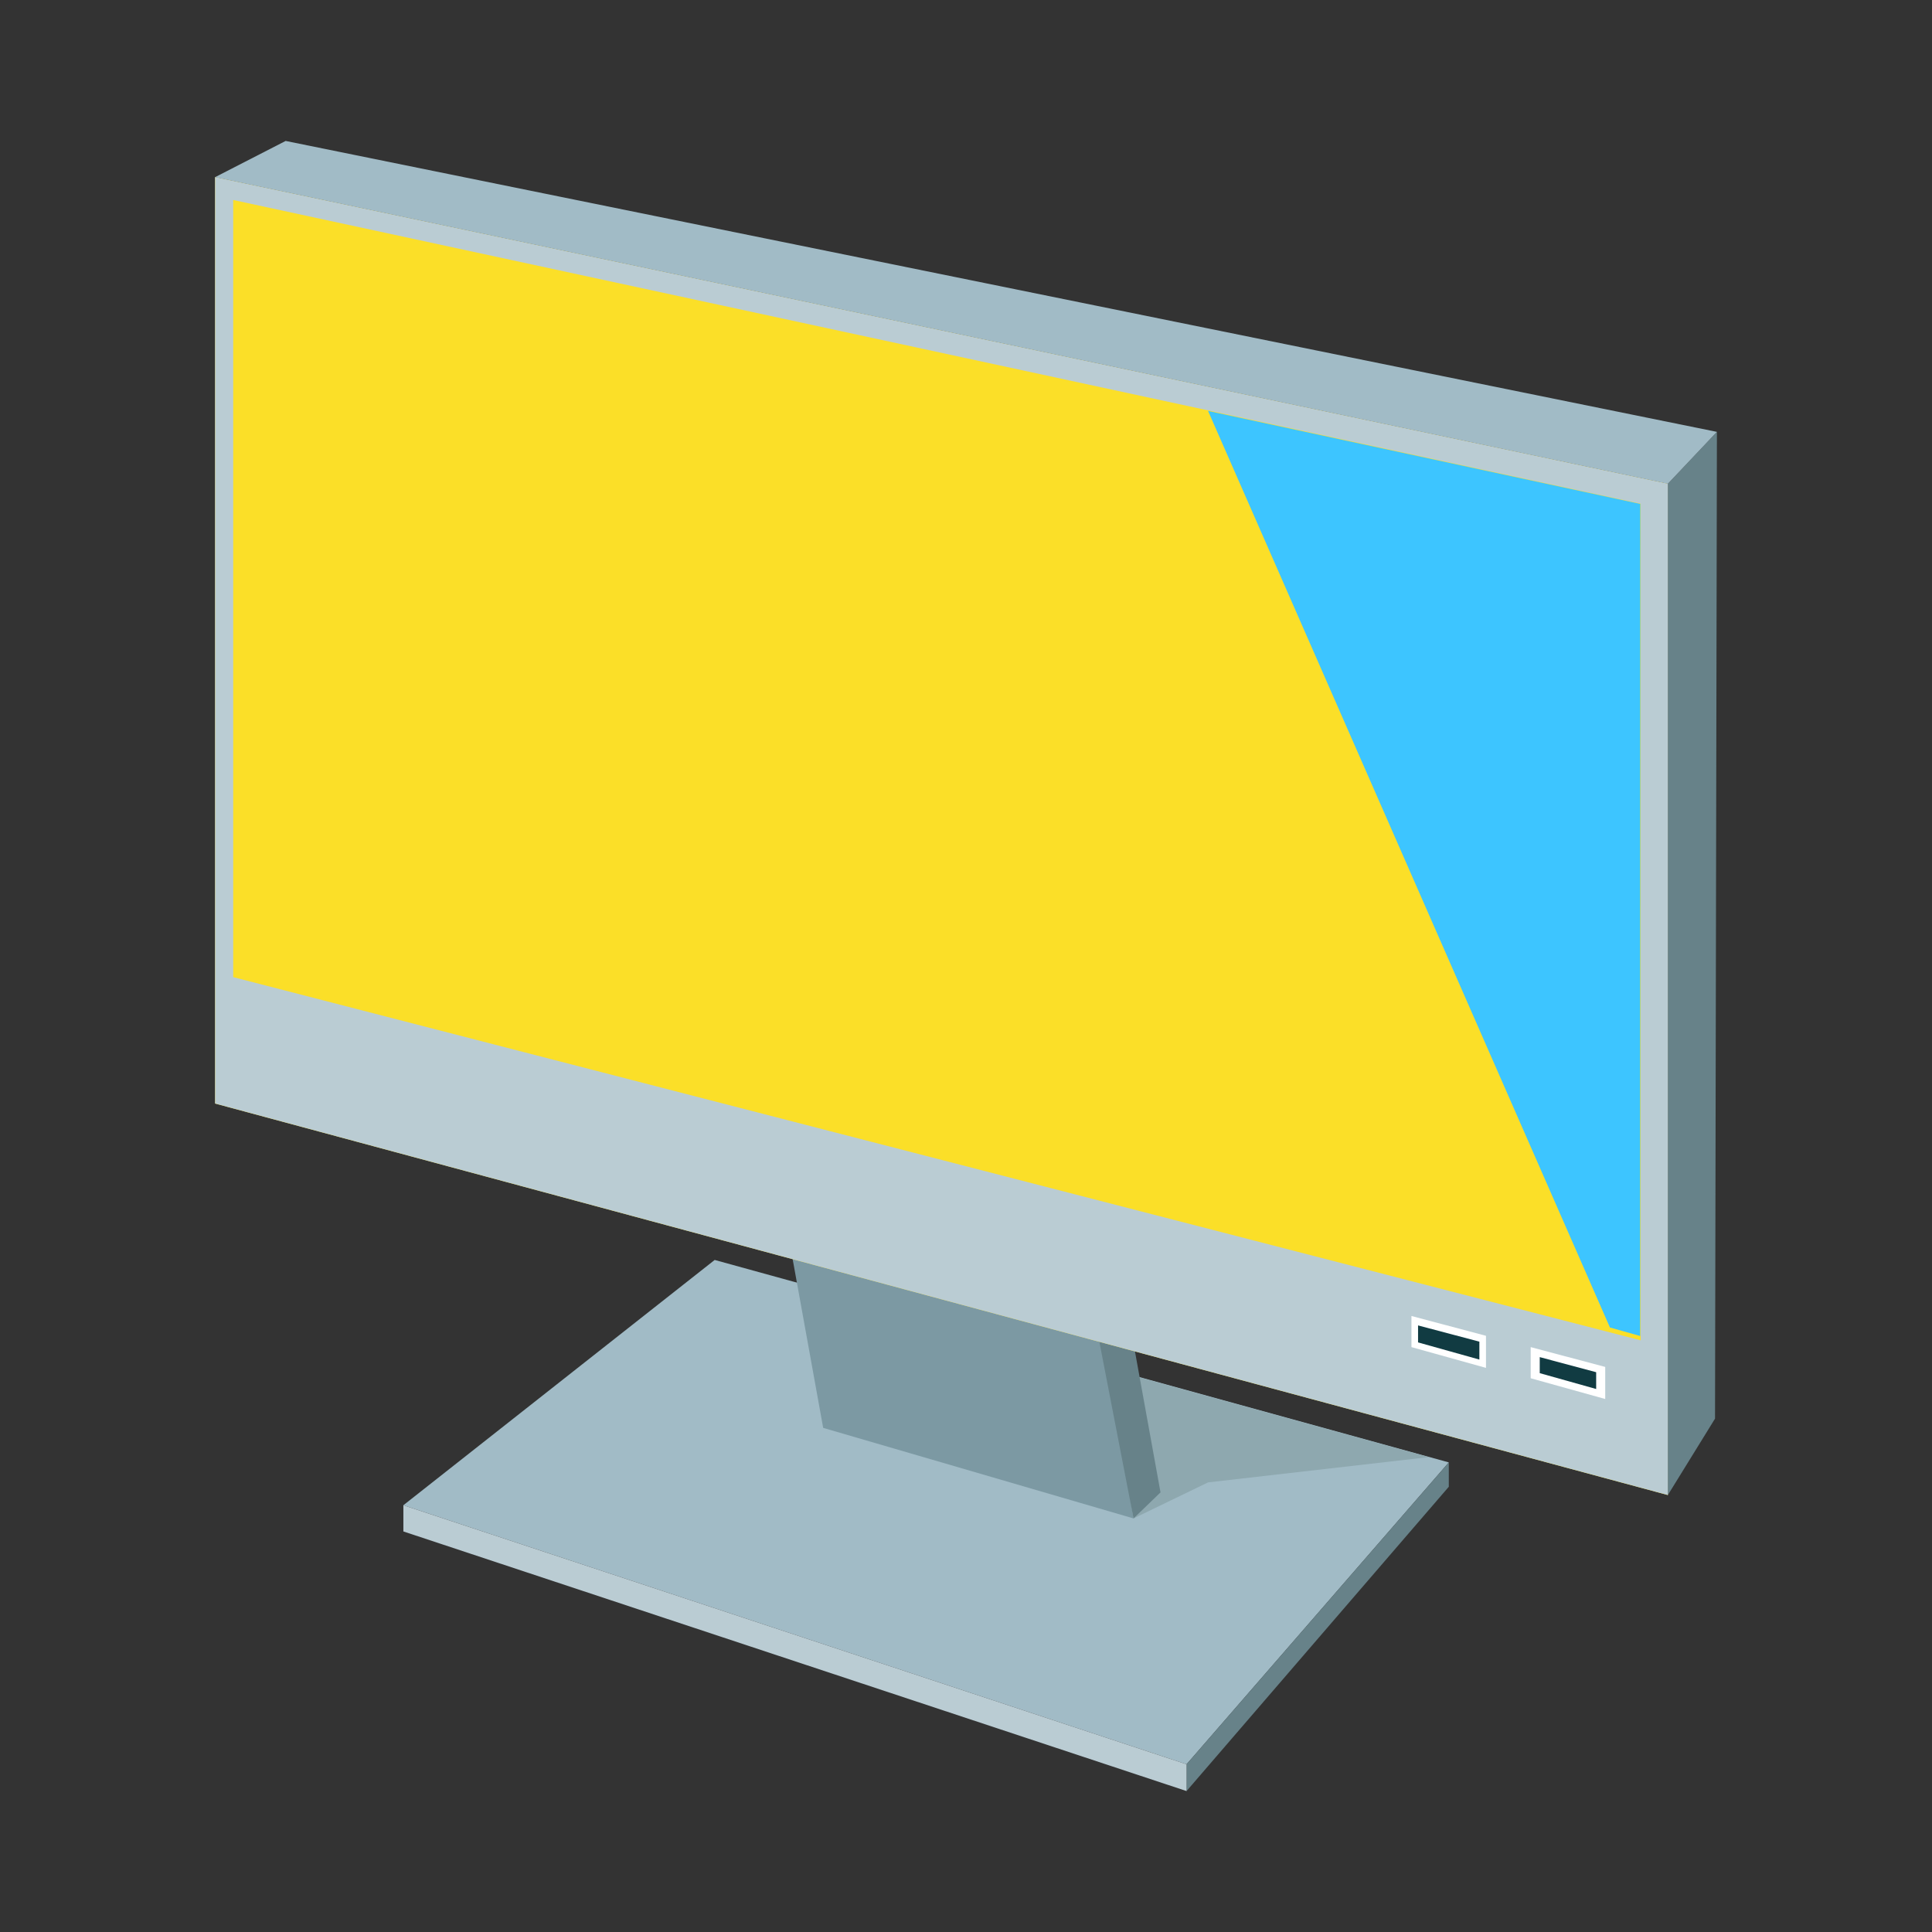 <!DOCTYPE svg PUBLIC "-//W3C//DTD SVG 1.1//EN" "http://www.w3.org/Graphics/SVG/1.1/DTD/svg11.dtd">
<!-- Uploaded to: SVG Repo, www.svgrepo.com, Transformed by: SVG Repo Mixer Tools -->
<svg width="800px" height="800px" viewBox="0 0 1024 1024" class="icon" version="1.1" xmlns="http://www.w3.org/2000/svg" fill="#000000">
<rect x="0" y="0" width="1024" height="1024" fill="#333333" stroke="none"/>
<g id="SVGRepo_bgCarrier" stroke-width="0"/>
<g id="SVGRepo_tracerCarrier" stroke-linecap="round" stroke-linejoin="round"/>
<g id="SVGRepo_iconCarrier">
<path d="M628.9 935.1L213.8 797.8l165-130 389.1 107.3z" fill="#A1BBC6"/>
<path d="M767.9 775.1V788l-139 161.3v-14.2z" fill="#678289"/>
<path d="M628.9 949.3v-14.2L213.8 797.8v13.9z" fill="#BACCD3"/>
<path d="M600.1 729l157.2 43.3-117 13.4-39.5 19.1z" fill="#8EA8AF"/>
<path d="M404.9 583.2l31.4 173.6 164.5 48-28.9-170.6z" fill="#7C99A3"/>
<path d="M598.6 700l16.5 91-14.3 13.8L581.1 703z" fill="#678289"/>
<path d="M884 792.4L114 584.9v-491l770 162.5z" fill="#fbdf28"/>
<path d="M909 751.9l-25 40.5v-536l26-27.5z" fill="#678289"/>
<path d="M910 228.9L151.4 74.7 114 93.9l770 162.5z" fill="#A1BBC6"/>
<path d="M114 93.9v491l770 207.5v-536L114 93.9z m755.6 616.5l-746-192.5V106l746 161v443.4z" fill="#BACCD3"/>
<path d="M850.8 724.5v17l-39.5-11V714z" fill="#FFFFFF"/>
<path d="M846 727.3v8.9l-29.9-8.4v-8.5z" fill="#113B42"/>
<path d="M787.6 708v17l-39.5-11v-16.5z" fill="#FFFFFF"/>
<path d="M784.1 711.1v9.5l-32.5-9.1v-9z" fill="#113B42"/>
<path d="M853.3 703.6l-213-485.8 229.1 49.3-0.1 441z" fill="#3dc5ff"/>
<path d="M124.9 106v412.8" fill="#3dc5ff"/>
</g>
</svg>